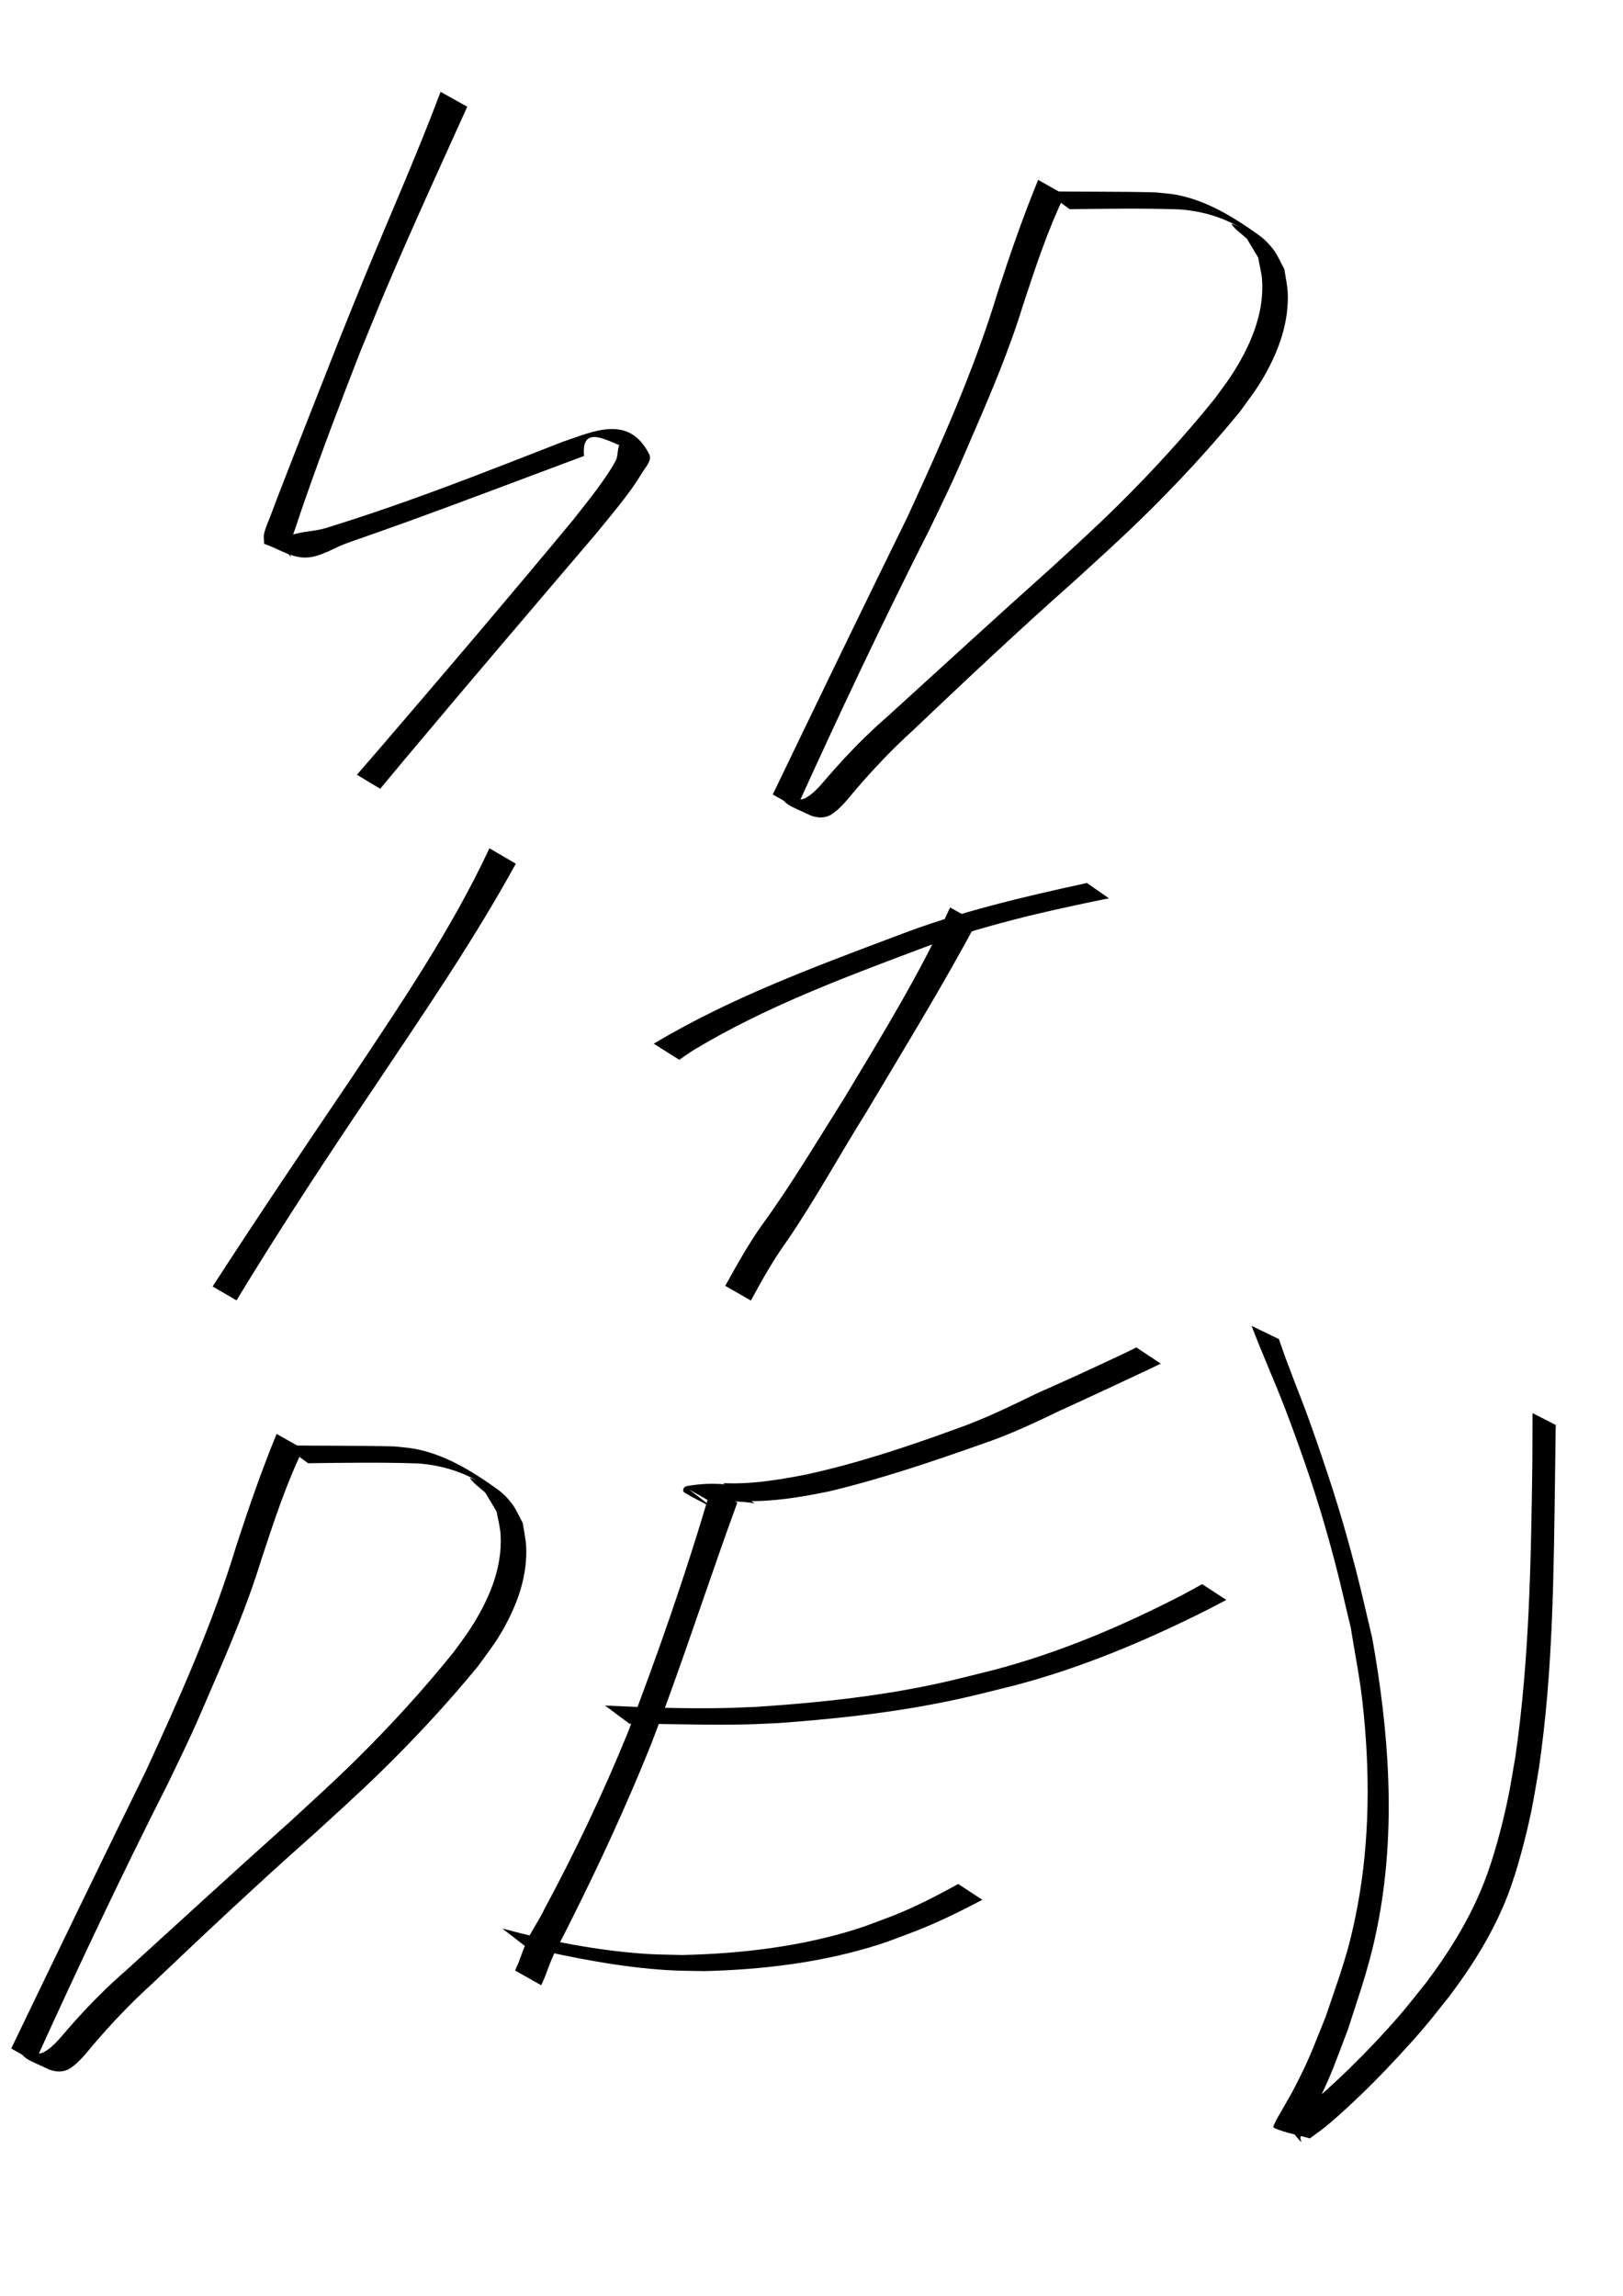 <?xml version="1.0" encoding="UTF-8" standalone="no"?>
<!-- Created with Inkscape (http://www.inkscape.org/) -->

<svg
   width="210mm"
   height="297mm"
   viewBox="0 0 210 297"
   version="1.1"
   id="svg5"
   inkscape:version="1.2.1 (9c6d41e410, 2022-07-14)"
   sodipodi:docname="sditdev.svg"
   xmlns:inkscape="http://www.inkscape.org/namespaces/inkscape"
   xmlns:sodipodi="http://sodipodi.sourceforge.net/DTD/sodipodi-0.dtd"
   xmlns="http://www.w3.org/2000/svg"
   xmlns:svg="http://www.w3.org/2000/svg">
  <sodipodi:namedview
     id="namedview7"
     pagecolor="#ffffff"
     bordercolor="#999999"
     borderopacity="1"
     inkscape:showpageshadow="0"
     inkscape:pageopacity="0"
     inkscape:pagecheckerboard="0"
     inkscape:deskcolor="#d1d1d1"
     inkscape:document-units="mm"
     showgrid="false"
     inkscape:zoom="0.74564394"
     inkscape:cx="396.97231"
     inkscape:cy="561.9304"
     inkscape:window-width="1920"
     inkscape:window-height="1017"
     inkscape:window-x="-8"
     inkscape:window-y="-8"
     inkscape:window-maximized="1"
     inkscape:current-layer="layer1" />
  <defs
     id="defs2">
    <inkscape:path-effect
       effect="powerstroke"
       id="path-effect195"
       is_visible="true"
       lpeversion="1"
       offset_points="0.298,5.323"
       not_jump="true"
       sort_points="true"
       interpolator_type="CentripetalCatmullRom"
       interpolator_beta="0.75"
       start_linecap_type="round"
       linejoin_type="spiro"
       miter_limit="4"
       scale_width="1"
       end_linecap_type="round" />
    <inkscape:path-effect
       effect="simplify"
       id="path-effect193"
       is_visible="true"
       lpeversion="1"
       steps="1"
       threshold="0.005"
       smooth_angles="0"
       helper_size="0"
       simplify_individual_paths="false"
       simplify_just_coalesce="false"
       step="1" />
    <inkscape:path-effect
       effect="powerstroke"
       id="path-effect188"
       is_visible="true"
       lpeversion="1"
       offset_points="0.119,5.323"
       not_jump="true"
       sort_points="true"
       interpolator_type="CentripetalCatmullRom"
       interpolator_beta="0.75"
       start_linecap_type="round"
       linejoin_type="spiro"
       miter_limit="4"
       scale_width="1"
       end_linecap_type="round" />
    <inkscape:path-effect
       effect="simplify"
       id="path-effect186"
       is_visible="true"
       lpeversion="1"
       steps="1"
       threshold="0.005"
       smooth_angles="0"
       helper_size="0"
       simplify_individual_paths="false"
       simplify_just_coalesce="false"
       step="1" />
    <inkscape:path-effect
       effect="powerstroke"
       id="path-effect181"
       is_visible="true"
       lpeversion="1"
       offset_points="0.5,5.323"
       not_jump="true"
       sort_points="true"
       interpolator_type="CentripetalCatmullRom"
       interpolator_beta="0.75"
       start_linecap_type="round"
       linejoin_type="spiro"
       miter_limit="4"
       scale_width="1"
       end_linecap_type="round" />
    <inkscape:path-effect
       effect="simplify"
       id="path-effect179"
       is_visible="true"
       lpeversion="1"
       steps="1"
       threshold="0.005"
       smooth_angles="0"
       helper_size="0"
       simplify_individual_paths="false"
       simplify_just_coalesce="false"
       step="1" />
  </defs>
  <g
     inkscape:label="Layer 1"
     inkscape:groupmode="layer"
     id="layer1">
    <path
       style="fill:#000000;stroke-width:0.265"
       id="path316"
       d="m 57.007,11.88 c -3.055,8.142 -6.598,16.092 -9.906,24.133 -1.098,2.669 -2.164,5.352 -3.246,8.028 -2.464,6.288 -4.962,12.563 -7.396,18.863 -0.467,1.209 -0.931,2.418 -1.384,3.632 -0.308,0.826 -0.696,1.629 -0.899,2.486 -0.102,0.432 -0.002,0.888 -0.003,1.331 1.783,0.593 3.47,1.799 5.349,1.778 1.922,-0.021 3.632,-1.259 5.445,-1.897 2.586,-0.909 5.175,-1.809 7.751,-2.743 7.639,-2.77 15.232,-5.671 22.848,-8.503 -0.518,-5.93 6.479,1.055 7.447,-1.269 0.33,-0.792 -1.769,-0.942 -2.52,-0.528 -0.729,0.402 -0.424,1.626 -0.81,2.363 -1.317,2.511 -3.85,5.539 -5.513,7.686 -8.181,9.871 -16.497,19.631 -24.848,29.359 -1.047,1.209 -2.095,2.418 -3.142,3.627 0,0 3.016,1.815 3.016,1.815 v 0 c 1.02,-1.226 2.039,-2.452 3.059,-3.677 8.24,-9.83 16.566,-19.588 24.89,-29.347 1.552,-1.921 4.488,-5.355 5.802,-7.648 0.466,-0.813 1.48,-1.77 1.056,-2.606 -2.657,-5.244 -7.305,-2.896 -11.177,-1.616 -7.541,2.944 -15.076,5.925 -22.731,8.568 -2.635,0.91 -5.286,1.777 -7.95,2.599 -1.89,0.584 -4.193,0.349 -5.711,1.618 -0.631,0.527 0.799,1.437 1.198,2.155 -0.062,-0.421 -0.252,-0.842 -0.186,-1.262 0.138,-0.875 0.51,-1.697 0.785,-2.54 0.405,-1.238 0.824,-2.47 1.255,-3.699 2.236,-6.387 4.643,-12.712 7.102,-19.016 1.098,-2.665 2.17,-5.341 3.294,-7.995 3.382,-7.984 7.006,-15.866 10.576,-23.768 0,0 -3.452,-1.928 -3.452,-1.928 z" />
    <path
       style="fill:#000000;stroke-width:0.265"
       id="path318"
       d="m 134.327,23.271 c -1.939,4.717 -3.606,9.541 -5.189,14.387 -3.034,10.071 -7.345,19.698 -11.734,29.235 -5.863,11.934 -11.649,23.904 -17.415,35.885 0,0 3.083,1.744 3.083,1.744 v 0 c 5.493,-12.117 11.171,-24.145 17.189,-36.012 1.027,-2.156 2.086,-4.298 3.08,-6.469 0.865,-1.887 1.671,-3.801 2.498,-5.705 2.404,-5.54 4.773,-11.113 6.538,-16.896 1.593,-4.811 3.169,-9.661 5.389,-14.228 0,0 -3.439,-1.941 -3.439,-1.941 z" />
    <path
       style="fill:#000000;stroke-width:0.265"
       id="path320"
       d="m 138.405,27.063 c 4.714,-0.061 9.429,-0.134 14.141,0.024 2.725,0.175 5.296,0.901 7.693,2.21 0.269,0.147 -1.049,-0.527 -0.875,-0.276 0.515,0.745 1.316,1.244 1.974,1.866 0.484,0.81 0.969,1.619 1.453,2.429 0.172,1.002 0.458,1.99 0.517,3.005 0.258,4.43 -1.617,8.61 -3.973,12.238 -0.658,1.013 -1.405,1.965 -2.108,2.947 -3.925,4.87 -8.157,9.502 -12.607,13.896 -2.829,2.794 -5.618,5.318 -8.543,8.014 -7.108,6.345 -14.117,12.798 -21.17,19.203 -2.708,2.345 -5.204,4.903 -7.555,7.6 -0.98,1.097 -1.876,2.353 -3.199,3.058 -0.821,0.348 -1.567,0.147 -2.339,-0.209 4.968,2.958 3.383,2.316 2.52,1.041 0,0 -3.617,-1.597 -3.617,-1.597 v 0 c 1.017,1.788 1.157,1.54 4.209,3.002 0.874,0.294 1.697,0.362 2.543,-0.084 1.301,-0.808 2.219,-2.06 3.199,-3.212 2.308,-2.697 4.749,-5.269 7.377,-7.66 6.891,-6.541 13.806,-13.057 20.923,-19.354 2.868,-2.624 5.819,-5.282 8.606,-7.995 4.502,-4.383 8.793,-9.001 12.783,-13.855 1.7,-2.356 2.586,-3.388 3.903,-5.964 1.502,-2.938 2.486,-6.113 2.362,-9.447 -0.039,-1.049 -0.292,-2.079 -0.438,-3.118 -0.467,-0.84 -0.822,-1.753 -1.4,-2.52 -0.551,-0.731 -1.211,-1.397 -1.956,-1.929 -3.21,-2.291 -6.684,-4.433 -10.61,-5.176 -0.882,-0.167 -1.784,-0.209 -2.676,-0.313 -4.775,-0.133 -9.551,-0.052 -14.327,-0.145 0,0 3.191,2.319 3.191,2.319 z" />
    <path
       style="fill:#000000;stroke-width:0.265"
       id="path322"
       d="m 63.33,109.737 c -4.901,10.481 -11.429,20.073 -17.822,29.678 -6.065,8.959 -12.119,17.927 -17.996,27.01 0,0 3.09,1.799 3.09,1.799 v 0 c 5.609,-9.24 11.543,-18.278 17.594,-27.234 6.415,-9.598 12.982,-19.125 18.545,-29.254 0,0 -3.411,-1.999 -3.411,-1.999 z" />
    <path
       style="fill:#000000;stroke-width:0.265"
       id="path324"
       d="m 122.934,117.389 c -3.9,8.58 -8.872,16.635 -13.715,24.706 -3.492,5.526 -6.827,11.17 -10.681,16.457 -1.754,2.48 -3.222,5.139 -4.699,7.789 0,0 3.319,1.907 3.319,1.907 v 0 c 1.44,-2.655 2.915,-5.293 4.692,-7.743 3.692,-5.404 6.825,-11.17 10.298,-16.713 4.817,-8.106 9.768,-16.147 14.213,-24.465 0,0 -3.429,-1.938 -3.429,-1.938 z" />
    <path
       style="fill:#000000;stroke-width:0.265"
       id="path326"
       d="m 87.89,137.104 c 0.688,-0.462 1.353,-0.96 2.064,-1.385 9.047,-5.42 18.945,-9.142 28.78,-12.839 8.007,-3.078 16.365,-4.968 24.746,-6.673 0,0 -2.846,-1.979 -2.846,-1.979 v 0 c -8.323,1.812 -16.634,3.756 -24.6,6.835 -10.73,4.039 -21.573,8.053 -31.45,13.954 0,0 3.306,2.086 3.306,2.086 z" />
    <path
       style="fill:#000000;stroke-width:0.265"
       id="path334"
       d="m 91.99,192.538 c -3.11,10.689 -6.784,21.21 -10.757,31.606 -3.173,7.776 -6.785,15.368 -10.759,22.765 -0.619,1.329 -1.483,2.532 -2.131,3.845 -0.497,1.006 -0.848,2.091 -1.248,3.137 -0.15,0.342 -0.3,0.685 -0.45,1.027 0,0 3.387,1.906 3.387,1.906 v 0 c 0.153,-0.348 0.305,-0.696 0.458,-1.043 0.399,-1.033 0.757,-2.088 1.231,-3.09 0.115,-0.242 1.119,-2.157 1.151,-2.218 0.289,-0.566 0.572,-1.135 0.858,-1.702 3.782,-7.522 7.313,-15.171 10.461,-22.981 0.726,-1.923 1.473,-3.839 2.177,-5.77 3.103,-8.506 5.915,-17.117 9.028,-25.619 0,0 -3.405,-1.86 -3.405,-1.86 z" />
    <path
       style="fill:#000000;stroke-width:0.265"
       id="path336"
       d="m 96.767,194.195 c 3.558,0.045 7.06,-0.555 10.531,-1.268 6.703,-1.603 13.232,-3.809 19.721,-6.109 3.525,-1.175 6.88,-2.759 10.219,-4.37 3.723,-1.685 7.416,-3.433 11.12,-5.16 0.613,-0.294 1.226,-0.588 1.839,-0.882 0,0 -3.169,-2.091 -3.169,-2.091 v 0 c -0.607,0.296 -1.213,0.593 -1.82,0.889 -3.708,1.757 -7.442,3.451 -11.19,5.119 -3.292,1.606 -6.591,3.207 -10.048,4.436 -6.473,2.364 -13.014,4.555 -19.76,6.016 -3.51,0.68 -7.054,1.264 -10.645,1.094 0,0 3.202,2.326 3.202,2.326 z" />
    <path
       style="fill:#000000;stroke-width:0.265"
       id="path338"
       d="m 94.472,192.112 c -1.882,-0.274 -3.793,-0.188 -5.66,0.148 -0.098,0.061 -0.221,0.095 -0.295,0.184 -0.108,0.132 -0.195,0.502 0.013,0.627 1.217,0.733 2.501,1.348 3.752,2.023 0,0 -3.139,-2.423 -3.139,-2.423 v 0 c 1.033,0.609 2.105,1.156 3.099,1.828 0.041,0.027 -0.792,0.193 -0.201,0.019 1.845,-0.343 3.739,-0.374 5.587,-0.025 0,0 -3.155,-2.38 -3.155,-2.38 z" />
    <path
       style="fill:#000000;stroke-width:0.265"
       id="path340"
       d="m 81.455,222.999 c 5.038,-0.007 10.08,0.198 15.118,0.081 1.386,-0.032 2.771,-0.115 4.156,-0.172 6.671,-0.491 13.34,-1.182 19.917,-2.429 4.309,-0.817 6.467,-1.413 10.71,-2.464 8.659,-2.28 16.937,-5.776 24.922,-9.789 0.798,-0.416 1.597,-0.833 2.395,-1.249 0,0 -3.123,-2.042 -3.123,-2.042 v 0 c -0.779,0.426 -1.558,0.852 -2.338,1.279 -7.882,4.089 -16.093,7.58 -24.7,9.84 -4.288,1.061 -6.333,1.633 -10.692,2.442 -6.604,1.226 -13.303,1.874 -19.999,2.317 -1.387,0.05 -2.774,0.125 -4.162,0.151 -5.126,0.096 -10.266,-0.07 -15.384,-0.33 0,0 3.179,2.364 3.179,2.364 z" />
    <path
       style="fill:#000000;stroke-width:0.265"
       id="path342"
       d="m 68.111,251.892 c 6.033,1.395 12.167,2.604 18.361,2.984 1.559,0.096 3.123,0.079 4.684,0.119 7.637,-0.194 15.345,-1.125 22.646,-3.464 1.443,-0.462 2.846,-1.04 4.27,-1.56 3.113,-1.183 6.095,-2.652 9.036,-4.202 0,0 -3.131,-2.046 -3.131,-2.046 v 0 c -2.866,1.589 -5.778,3.089 -8.845,4.265 -1.414,0.515 -2.808,1.089 -4.243,1.544 -7.26,2.299 -14.998,3.208 -22.584,3.38 -1.558,-0.048 -3.119,-0.041 -4.675,-0.144 -6.256,-0.413 -12.593,-1.644 -18.638,-3.286 0,0 3.119,2.411 3.119,2.411 z" />
    <path
       style="fill:#000000;stroke-width:0.265"
       id="path346"
       d="m 161.938,171.52 c 0.355,0.898 0.702,1.799 1.066,2.693 1.843,4.526 2.556,5.978 4.358,10.91 2.185,5.98 3.58,10.284 5.237,16.49 0.793,2.968 1.451,5.97 2.177,8.954 0.506,3.215 1.155,6.41 1.518,9.644 0.988,8.819 0.973,17.815 -0.68,26.555 -1.113,5.889 -2.251,8.682 -4.115,14.211 -1.784,4.372 -2.008,5.233 -4.039,9.168 -0.495,0.958 -1.06,1.879 -1.586,2.82 -0.308,0.552 -0.656,1.084 -0.914,1.661 -0.09,0.201 -0.322,0.559 -0.121,0.649 1.474,0.656 3.095,0.91 4.643,1.364 0.737,-0.555 1.5,-1.078 2.212,-1.666 1.738,-1.433 4.234,-3.788 5.783,-5.34 2.085,-2.089 4.845,-5.043 6.744,-7.278 1.126,-1.326 2.184,-2.708 3.276,-4.061 3.069,-4.05 5.777,-8.4 7.609,-13.16 1.193,-3.102 2.323,-7.46 3.002,-10.694 0.393,-1.872 0.671,-3.767 1.006,-5.65 1.857,-12.633 1.925,-25.423 2.098,-38.162 0.028,-2.096 0.055,-4.193 0.083,-6.289 0,0 -3,-1.532 -3,-1.532 v 0 c -0.007,2.106 -0.014,4.213 -0.021,6.319 -0.176,12.705 -0.374,25.455 -2.186,38.055 -0.335,1.875 -0.611,3.762 -1.004,5.626 -0.696,3.292 -1.792,7.458 -3.017,10.611 -1.835,4.725 -4.511,9.06 -7.556,13.09 -1.092,1.347 -2.149,2.723 -3.276,4.04 -2.051,2.395 -4.541,5.003 -6.803,7.209 -1.589,1.549 -4.069,3.837 -5.88,5.219 -0.73,0.557 -1.526,1.024 -2.288,1.535 0.692,0.856 1.298,1.79 2.077,2.567 0.134,0.134 -0.128,-0.384 -0.07,-0.565 0.19,-0.602 0.512,-1.154 0.792,-1.72 0.482,-0.974 1.026,-1.916 1.494,-2.897 1.952,-4.089 2.107,-4.796 3.841,-9.325 1.724,-5.364 2.962,-8.677 4.011,-14.336 2.231,-12.041 1.287,-24.364 -0.858,-36.338 -0.718,-2.986 -1.376,-5.987 -2.153,-8.958 -1.616,-6.18 -2.949,-10.439 -5.019,-16.416 -1.869,-5.395 -2.199,-5.889 -4.001,-10.743 -0.313,-0.843 -0.599,-1.697 -0.898,-2.545 0,0 -3.541,-1.717 -3.541,-1.717 z" />
    <path
       style="fill:#000000;stroke-width:0.265"
       id="path318-2"
       d="m 35.791,185.501 c -1.939,4.717 -3.606,9.541 -5.189,14.387 -3.034,10.071 -7.345,19.698 -11.734,29.235 -5.863,11.934 -11.649,23.904 -17.415,35.885 0,0 3.083,1.744 3.083,1.744 v 0 C 10.028,254.635 15.706,242.607 21.724,230.74 c 1.027,-2.156 2.086,-4.298 3.08,-6.469 0.865,-1.887 1.671,-3.801 2.498,-5.705 2.404,-5.54 4.773,-11.113 6.538,-16.896 1.593,-4.811 3.169,-9.661 5.389,-14.228 0,0 -3.439,-1.941 -3.439,-1.941 z" />
    <path
       style="fill:#000000;stroke-width:0.265"
       id="path320-3"
       d="m 39.87,189.293 c 4.714,-0.061 9.429,-0.134 14.141,0.024 2.725,0.175 5.296,0.901 7.693,2.21 0.269,0.147 -1.049,-0.527 -0.875,-0.276 0.515,0.745 1.316,1.244 1.974,1.866 0.484,0.81 0.969,1.619 1.453,2.429 0.172,1.002 0.458,1.99 0.517,3.005 0.258,4.43 -1.617,8.61 -3.973,12.238 -0.658,1.013 -1.405,1.965 -2.108,2.947 -3.925,4.87 -8.157,9.502 -12.607,13.896 -2.829,2.794 -5.618,5.317 -8.543,8.014 -7.108,6.345 -14.117,12.798 -21.17,19.203 -2.708,2.345 -5.204,4.903 -7.555,7.6 -0.98,1.097 -1.876,2.353 -3.199,3.058 -0.821,0.348 -1.567,0.147 -2.339,-0.209 4.968,2.958 3.383,2.316 2.52,1.041 0,0 -3.617,-1.597 -3.617,-1.597 v 0 c 1.017,1.788 1.157,1.54 4.209,3.002 0.874,0.294 1.697,0.362 2.543,-0.084 1.301,-0.808 2.219,-2.06 3.199,-3.212 2.308,-2.697 4.749,-5.269 7.377,-7.66 6.891,-6.541 13.806,-13.057 20.923,-19.354 2.868,-2.624 5.819,-5.282 8.606,-7.995 4.502,-4.383 8.793,-9.001 12.783,-13.855 1.7,-2.356 2.586,-3.388 3.903,-5.964 1.502,-2.938 2.486,-6.113 2.362,-9.447 -0.039,-1.049 -0.292,-2.079 -0.438,-3.118 -0.467,-0.84 -0.822,-1.753 -1.4,-2.52 -0.551,-0.731 -1.211,-1.397 -1.956,-1.929 -3.21,-2.291 -6.684,-4.433 -10.61,-5.176 -0.882,-0.167 -1.784,-0.209 -2.676,-0.313 -4.775,-0.133 -9.551,-0.051 -14.327,-0.145 0,0 3.191,2.319 3.191,2.319 z" />
  </g>
</svg>
